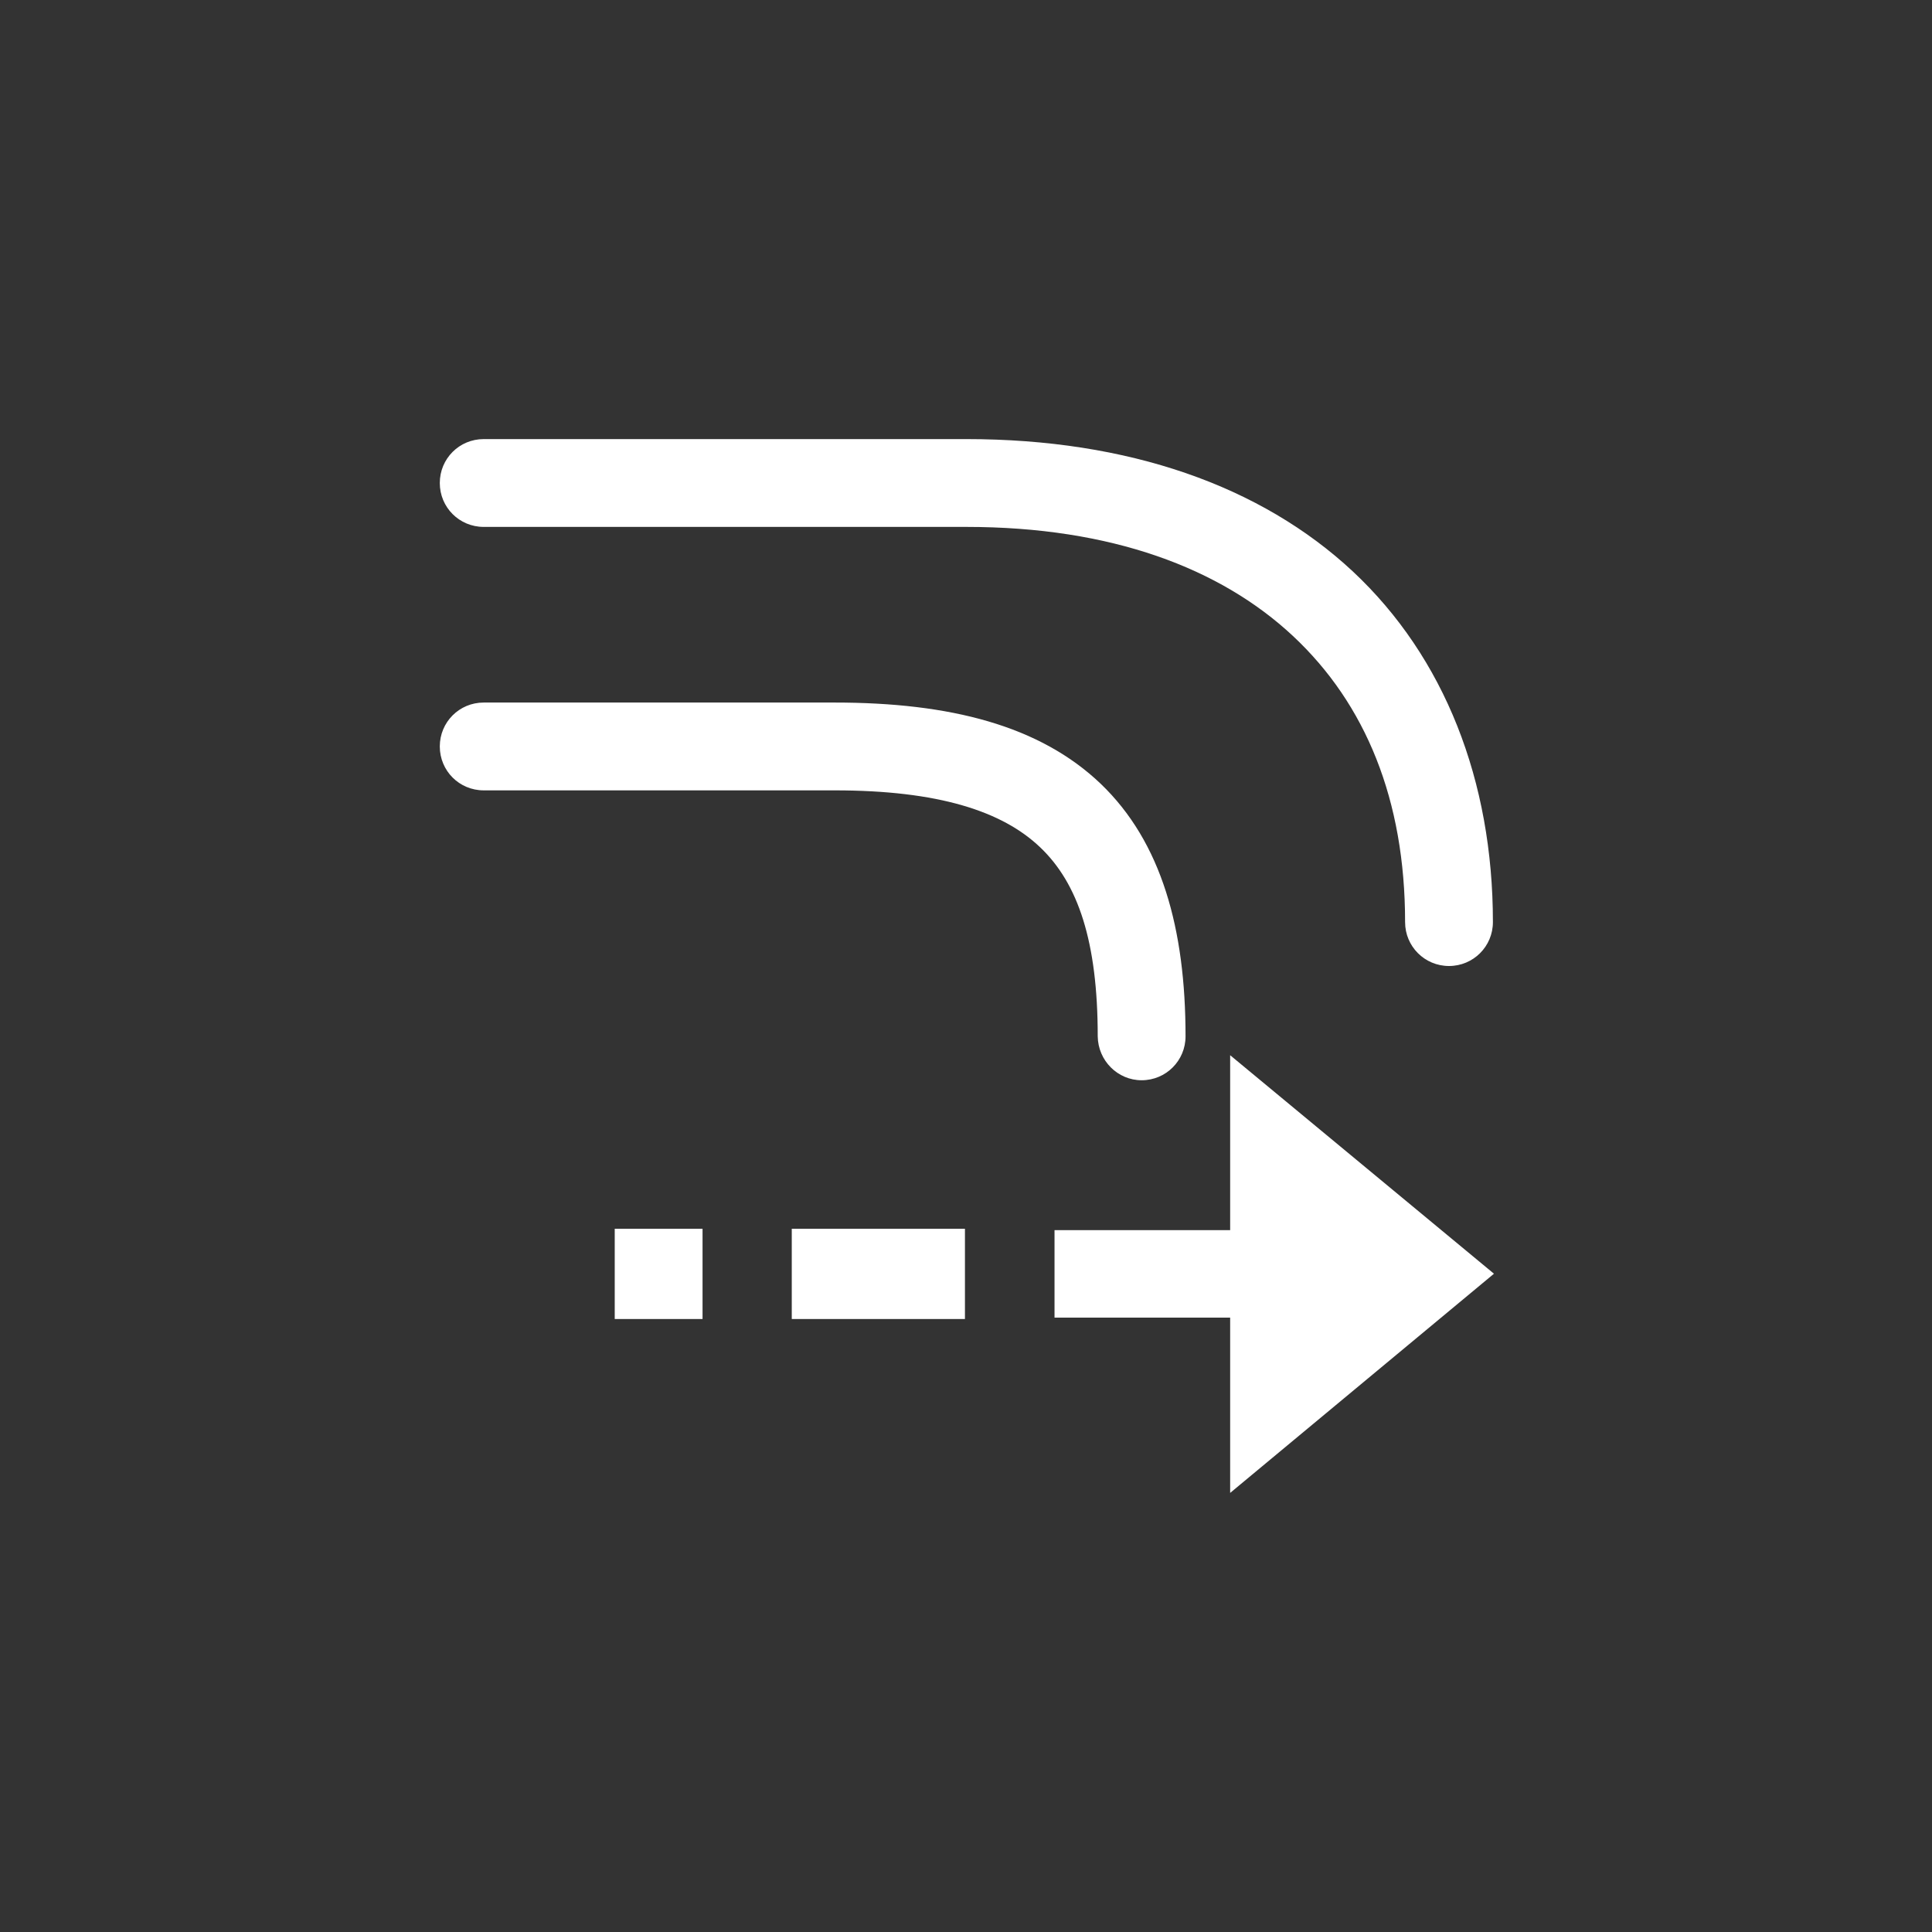 <?xml version="1.0" encoding="UTF-8"?>
<svg xmlns="http://www.w3.org/2000/svg" xmlns:xlink="http://www.w3.org/1999/xlink" width="22" height="22" viewBox="0 0 22 22">
<rect x="0" y="0" width="22" height="22" fill="#333333" stroke="none"/>
<path fill-rule="nonzero" fill="rgb(100%, 100%, 100%)" fill-opacity="1" d="M 5.508 5 C 5.23 5 5.008 5.223 5.008 5.5 C 5.008 5.777 5.23 6 5.508 6 L 11.004 6 C 12.656 6 13.895 6.469 14.723 7.242 C 15.551 8.016 16 9.109 16 10.5 C 16 10.777 16.223 11 16.5 11 C 16.777 11 17 10.777 17 10.5 C 17 8.891 16.449 7.484 15.406 6.508 C 14.359 5.531 12.848 5 11.004 5 Z M 5.508 8 C 5.23 8 5.008 8.223 5.008 8.5 C 5.008 8.777 5.23 9 5.508 9 L 9.504 9 C 10.688 9 11.414 9.238 11.844 9.648 C 12.277 10.059 12.5 10.723 12.5 11.801 C 12.504 12.078 12.727 12.301 13 12.301 C 13.277 12.301 13.5 12.078 13.5 11.801 C 13.5 10.578 13.227 9.59 12.535 8.926 C 11.84 8.262 10.82 8 9.504 8 Z M 14.008 12.016 L 14.008 14.008 L 12.008 14.008 L 12.008 15.004 L 14.008 15.004 L 14.008 17 L 17.012 14.504 Z M 7 13.992 L 7 15.02 L 8 15.02 L 8 13.992 Z M 9.016 13.992 L 9.016 15.02 L 10.988 15.02 L 10.988 13.992 Z M 9.016 13.992 "/>
</svg>
